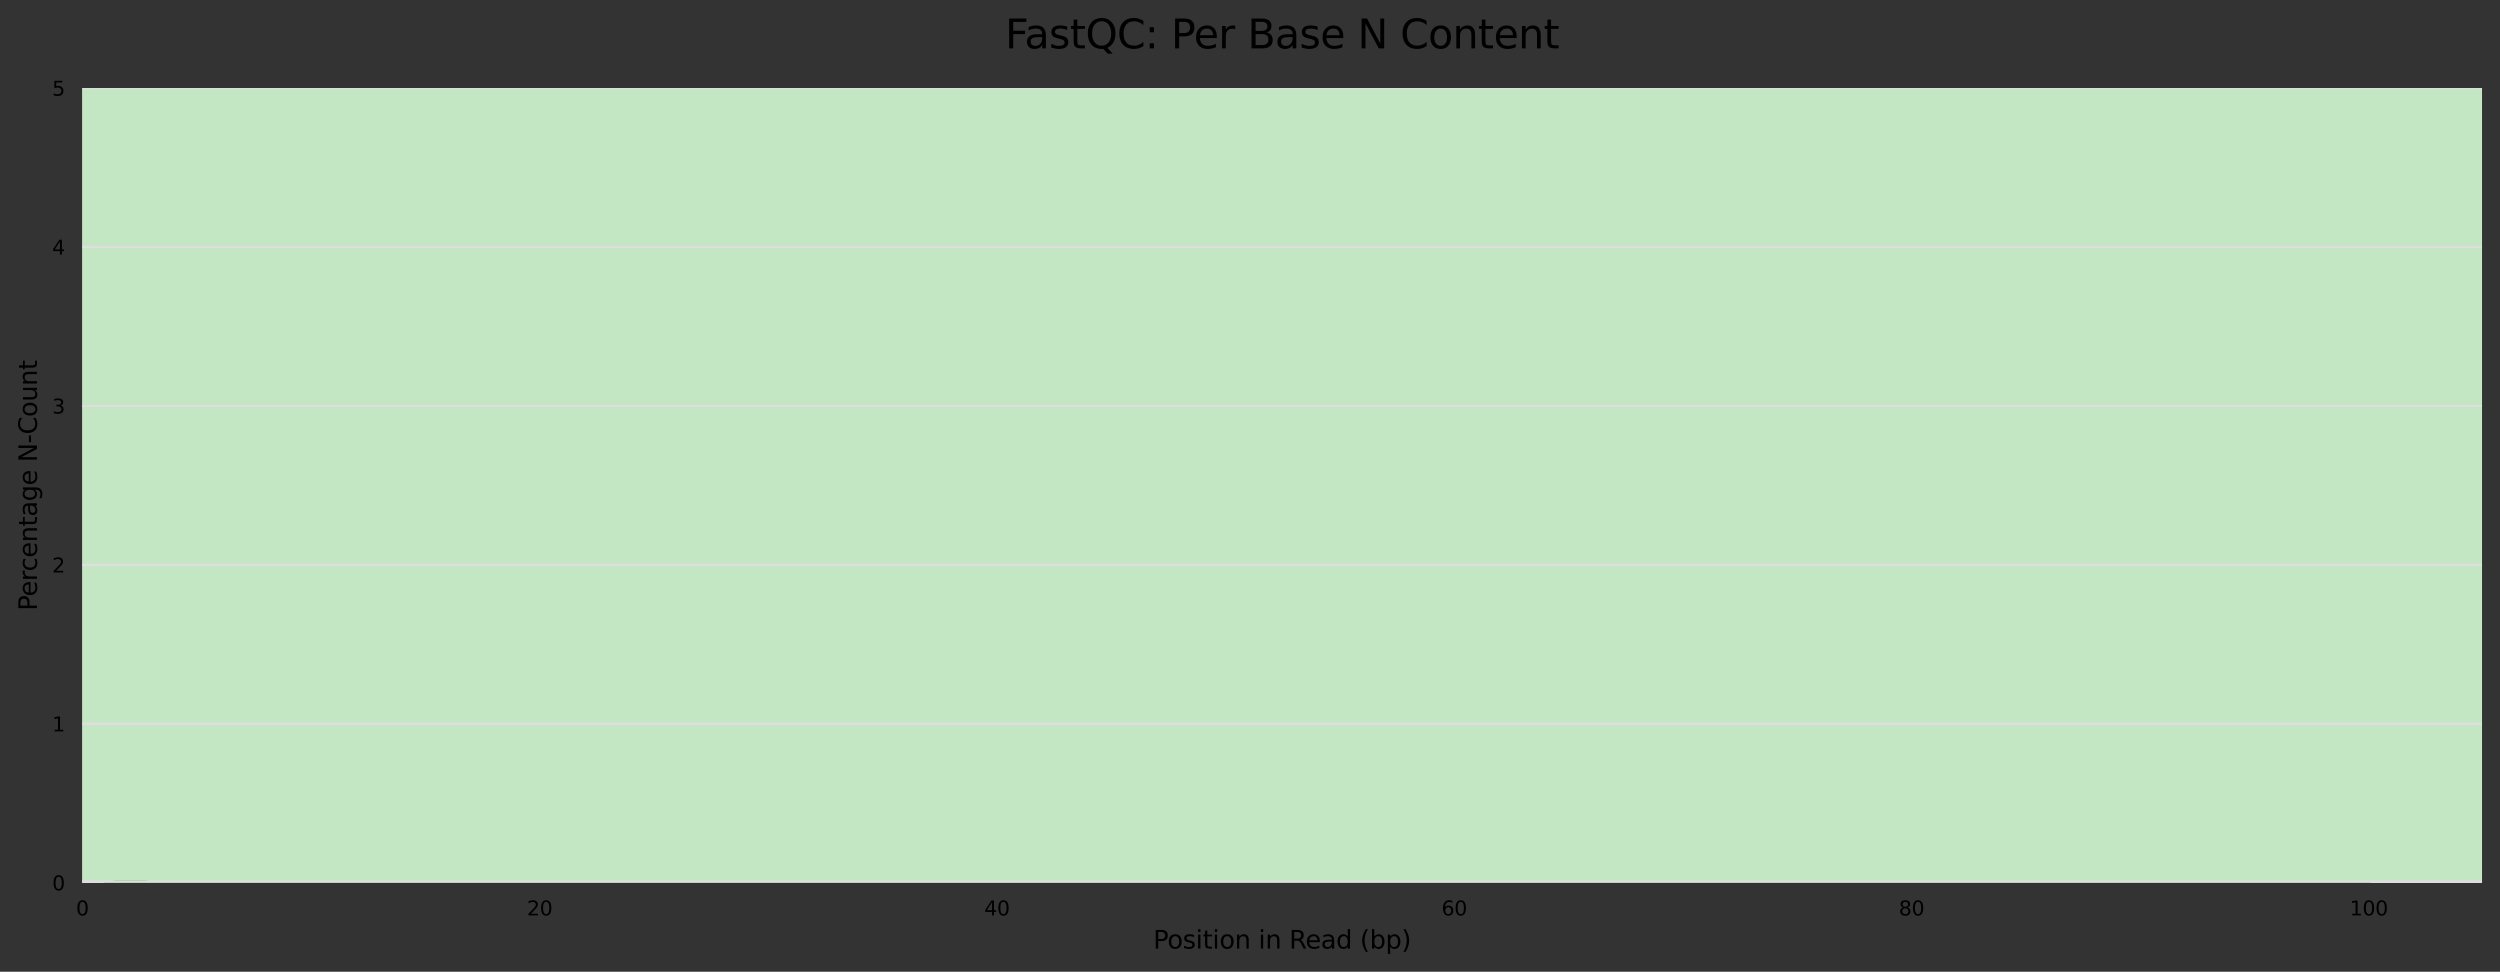 <?xml version="1.0" encoding="utf-8" standalone="no"?>
<!DOCTYPE svg PUBLIC "-//W3C//DTD SVG 1.1//EN"
  "http://www.w3.org/Graphics/SVG/1.1/DTD/svg11.dtd">
<svg height="388.845pt" version="1.1" viewBox="0 0 1000.358 388.845" width="1000.358pt" xmlns="http://www.w3.org/2000/svg" xmlns:xlink="http://www.w3.org/1999/xlink">
 <rect x="0" y="0" width="1000.358" height="388.845" fill="#333333" stroke="none"/>
 <defs>
  <style type="text/css">*{stroke-linecap:butt;stroke-linejoin:round;}</style>
 </defs>
 <g id="figure_1">
  <g id="axes_1">
   <g id="patch_1">
    <path d="M 32.968 353.224 
L 993.158 353.224 
L 993.158 35.256 
L 32.968 35.256 
z
" style="fill:#ffffff;"/>
   </g>
   <g id="patch_2">
    <path clip-path="url(#p57fd9bf28a)" d="M 32.968 -918.648 
L 993.158 -918.648 
L 993.158 -6006.136 
L 32.968 -6006.136 
z
" style="fill:#e6c3c3;"/>
   </g>
   <g id="patch_3">
    <path clip-path="url(#p57fd9bf28a)" d="M 32.968 35.256 
L 993.158 35.256 
L 993.158 -918.648 
L 32.968 -918.648 
z
" style="fill:#e6dcc3;"/>
   </g>
   <g id="patch_4">
    <path clip-path="url(#p57fd9bf28a)" d="M 32.968 353.224 
L 993.158 353.224 
L 993.158 35.256 
L 32.968 35.256 
z
" style="fill:#c3e6c3;"/>
   </g>
   <g id="matplotlib.axis_1">
    <g id="xtick_1">
     <g id="text_1">
      <!-- 0 -->
      <g transform="translate(30.423 366.303)scale(0.08 -0.08)">
       <defs>
        <path d="M 2034 4250 
Q 1547 4250 1301 3770 
Q 1056 3291 1056 2328 
Q 1056 1369 1301 889 
Q 1547 409 2034 409 
Q 2525 409 2770 889 
Q 3016 1369 3016 2328 
Q 3016 3291 2770 3770 
Q 2525 4250 2034 4250 
z
M 2034 4750 
Q 2819 4750 3233 4129 
Q 3647 3509 3647 2328 
Q 3647 1150 3233 529 
Q 2819 -91 2034 -91 
Q 1250 -91 836 529 
Q 422 1150 422 2328 
Q 422 3509 836 4129 
Q 1250 4750 2034 4750 
z
" id="DejaVuSans-30" transform="scale(0.016)"/>
       </defs>
       <use xlink:href="#DejaVuSans-30"/>
      </g>
     </g>
    </g>
    <g id="xtick_2">
     <g id="text_2">
      <!-- 20 -->
      <g transform="translate(210.859 366.303)scale(0.08 -0.08)">
       <defs>
        <path d="M 1228 531 
L 3431 531 
L 3431 0 
L 469 0 
L 469 531 
Q 828 903 1448 1529 
Q 2069 2156 2228 2338 
Q 2531 2678 2651 2914 
Q 2772 3150 2772 3378 
Q 2772 3750 2511 3984 
Q 2250 4219 1831 4219 
Q 1534 4219 1204 4116 
Q 875 4013 500 3803 
L 500 4441 
Q 881 4594 1212 4672 
Q 1544 4750 1819 4750 
Q 2544 4750 2975 4387 
Q 3406 4025 3406 3419 
Q 3406 3131 3298 2873 
Q 3191 2616 2906 2266 
Q 2828 2175 2409 1742 
Q 1991 1309 1228 531 
z
" id="DejaVuSans-32" transform="scale(0.016)"/>
       </defs>
       <use xlink:href="#DejaVuSans-32"/>
       <use x="63.623" xlink:href="#DejaVuSans-30"/>
      </g>
     </g>
    </g>
    <g id="xtick_3">
     <g id="text_3">
      <!-- 40 -->
      <g transform="translate(393.839 366.303)scale(0.08 -0.08)">
       <defs>
        <path d="M 2419 4116 
L 825 1625 
L 2419 1625 
L 2419 4116 
z
M 2253 4666 
L 3047 4666 
L 3047 1625 
L 3713 1625 
L 3713 1100 
L 3047 1100 
L 3047 0 
L 2419 0 
L 2419 1100 
L 313 1100 
L 313 1709 
L 2253 4666 
z
" id="DejaVuSans-34" transform="scale(0.016)"/>
       </defs>
       <use xlink:href="#DejaVuSans-34"/>
       <use x="63.623" xlink:href="#DejaVuSans-30"/>
      </g>
     </g>
    </g>
    <g id="xtick_4">
     <g id="text_4">
      <!-- 60 -->
      <g transform="translate(576.82 366.303)scale(0.08 -0.08)">
       <defs>
        <path d="M 2113 2584 
Q 1688 2584 1439 2293 
Q 1191 2003 1191 1497 
Q 1191 994 1439 701 
Q 1688 409 2113 409 
Q 2538 409 2786 701 
Q 3034 994 3034 1497 
Q 3034 2003 2786 2293 
Q 2538 2584 2113 2584 
z
M 3366 4563 
L 3366 3988 
Q 3128 4100 2886 4159 
Q 2644 4219 2406 4219 
Q 1781 4219 1451 3797 
Q 1122 3375 1075 2522 
Q 1259 2794 1537 2939 
Q 1816 3084 2150 3084 
Q 2853 3084 3261 2657 
Q 3669 2231 3669 1497 
Q 3669 778 3244 343 
Q 2819 -91 2113 -91 
Q 1303 -91 875 529 
Q 447 1150 447 2328 
Q 447 3434 972 4092 
Q 1497 4750 2381 4750 
Q 2619 4750 2861 4703 
Q 3103 4656 3366 4563 
z
" id="DejaVuSans-36" transform="scale(0.016)"/>
       </defs>
       <use xlink:href="#DejaVuSans-36"/>
       <use x="63.623" xlink:href="#DejaVuSans-30"/>
      </g>
     </g>
    </g>
    <g id="xtick_5">
     <g id="text_5">
      <!-- 80 -->
      <g transform="translate(759.8 366.303)scale(0.08 -0.08)">
       <defs>
        <path d="M 2034 2216 
Q 1584 2216 1326 1975 
Q 1069 1734 1069 1313 
Q 1069 891 1326 650 
Q 1584 409 2034 409 
Q 2484 409 2743 651 
Q 3003 894 3003 1313 
Q 3003 1734 2745 1975 
Q 2488 2216 2034 2216 
z
M 1403 2484 
Q 997 2584 770 2862 
Q 544 3141 544 3541 
Q 544 4100 942 4425 
Q 1341 4750 2034 4750 
Q 2731 4750 3128 4425 
Q 3525 4100 3525 3541 
Q 3525 3141 3298 2862 
Q 3072 2584 2669 2484 
Q 3125 2378 3379 2068 
Q 3634 1759 3634 1313 
Q 3634 634 3220 271 
Q 2806 -91 2034 -91 
Q 1263 -91 848 271 
Q 434 634 434 1313 
Q 434 1759 690 2068 
Q 947 2378 1403 2484 
z
M 1172 3481 
Q 1172 3119 1398 2916 
Q 1625 2713 2034 2713 
Q 2441 2713 2670 2916 
Q 2900 3119 2900 3481 
Q 2900 3844 2670 4047 
Q 2441 4250 2034 4250 
Q 1625 4250 1398 4047 
Q 1172 3844 1172 3481 
z
" id="DejaVuSans-38" transform="scale(0.016)"/>
       </defs>
       <use xlink:href="#DejaVuSans-38"/>
       <use x="63.623" xlink:href="#DejaVuSans-30"/>
      </g>
     </g>
    </g>
    <g id="xtick_6">
     <g id="text_6">
      <!-- 100 -->
      <g transform="translate(940.235 366.303)scale(0.08 -0.08)">
       <defs>
        <path d="M 794 531 
L 1825 531 
L 1825 4091 
L 703 3866 
L 703 4441 
L 1819 4666 
L 2450 4666 
L 2450 531 
L 3481 531 
L 3481 0 
L 794 0 
L 794 531 
z
" id="DejaVuSans-31" transform="scale(0.016)"/>
       </defs>
       <use xlink:href="#DejaVuSans-31"/>
       <use x="63.623" xlink:href="#DejaVuSans-30"/>
       <use x="127.246" xlink:href="#DejaVuSans-30"/>
      </g>
     </g>
    </g>
    <g id="text_7">
     <!-- Position in Read (bp) -->
     <g transform="translate(461.46 379.565)scale(0.1 -0.1)">
      <defs>
       <path d="M 1259 4147 
L 1259 2394 
L 2053 2394 
Q 2494 2394 2734 2622 
Q 2975 2850 2975 3272 
Q 2975 3691 2734 3919 
Q 2494 4147 2053 4147 
L 1259 4147 
z
M 628 4666 
L 2053 4666 
Q 2838 4666 3239 4311 
Q 3641 3956 3641 3272 
Q 3641 2581 3239 2228 
Q 2838 1875 2053 1875 
L 1259 1875 
L 1259 0 
L 628 0 
L 628 4666 
z
" id="DejaVuSans-50" transform="scale(0.016)"/>
       <path d="M 1959 3097 
Q 1497 3097 1228 2736 
Q 959 2375 959 1747 
Q 959 1119 1226 758 
Q 1494 397 1959 397 
Q 2419 397 2687 759 
Q 2956 1122 2956 1747 
Q 2956 2369 2687 2733 
Q 2419 3097 1959 3097 
z
M 1959 3584 
Q 2709 3584 3137 3096 
Q 3566 2609 3566 1747 
Q 3566 888 3137 398 
Q 2709 -91 1959 -91 
Q 1206 -91 779 398 
Q 353 888 353 1747 
Q 353 2609 779 3096 
Q 1206 3584 1959 3584 
z
" id="DejaVuSans-6f" transform="scale(0.016)"/>
       <path d="M 2834 3397 
L 2834 2853 
Q 2591 2978 2328 3040 
Q 2066 3103 1784 3103 
Q 1356 3103 1142 2972 
Q 928 2841 928 2578 
Q 928 2378 1081 2264 
Q 1234 2150 1697 2047 
L 1894 2003 
Q 2506 1872 2764 1633 
Q 3022 1394 3022 966 
Q 3022 478 2636 193 
Q 2250 -91 1575 -91 
Q 1294 -91 989 -36 
Q 684 19 347 128 
L 347 722 
Q 666 556 975 473 
Q 1284 391 1588 391 
Q 1994 391 2212 530 
Q 2431 669 2431 922 
Q 2431 1156 2273 1281 
Q 2116 1406 1581 1522 
L 1381 1569 
Q 847 1681 609 1914 
Q 372 2147 372 2553 
Q 372 3047 722 3315 
Q 1072 3584 1716 3584 
Q 2034 3584 2315 3537 
Q 2597 3491 2834 3397 
z
" id="DejaVuSans-73" transform="scale(0.016)"/>
       <path d="M 603 3500 
L 1178 3500 
L 1178 0 
L 603 0 
L 603 3500 
z
M 603 4863 
L 1178 4863 
L 1178 4134 
L 603 4134 
L 603 4863 
z
" id="DejaVuSans-69" transform="scale(0.016)"/>
       <path d="M 1172 4494 
L 1172 3500 
L 2356 3500 
L 2356 3053 
L 1172 3053 
L 1172 1153 
Q 1172 725 1289 603 
Q 1406 481 1766 481 
L 2356 481 
L 2356 0 
L 1766 0 
Q 1100 0 847 248 
Q 594 497 594 1153 
L 594 3053 
L 172 3053 
L 172 3500 
L 594 3500 
L 594 4494 
L 1172 4494 
z
" id="DejaVuSans-74" transform="scale(0.016)"/>
       <path d="M 3513 2113 
L 3513 0 
L 2938 0 
L 2938 2094 
Q 2938 2591 2744 2837 
Q 2550 3084 2163 3084 
Q 1697 3084 1428 2787 
Q 1159 2491 1159 1978 
L 1159 0 
L 581 0 
L 581 3500 
L 1159 3500 
L 1159 2956 
Q 1366 3272 1645 3428 
Q 1925 3584 2291 3584 
Q 2894 3584 3203 3211 
Q 3513 2838 3513 2113 
z
" id="DejaVuSans-6e" transform="scale(0.016)"/>
       <path id="DejaVuSans-20" transform="scale(0.016)"/>
       <path d="M 2841 2188 
Q 3044 2119 3236 1894 
Q 3428 1669 3622 1275 
L 4263 0 
L 3584 0 
L 2988 1197 
Q 2756 1666 2539 1819 
Q 2322 1972 1947 1972 
L 1259 1972 
L 1259 0 
L 628 0 
L 628 4666 
L 2053 4666 
Q 2853 4666 3247 4331 
Q 3641 3997 3641 3322 
Q 3641 2881 3436 2590 
Q 3231 2300 2841 2188 
z
M 1259 4147 
L 1259 2491 
L 2053 2491 
Q 2509 2491 2742 2702 
Q 2975 2913 2975 3322 
Q 2975 3731 2742 3939 
Q 2509 4147 2053 4147 
L 1259 4147 
z
" id="DejaVuSans-52" transform="scale(0.016)"/>
       <path d="M 3597 1894 
L 3597 1613 
L 953 1613 
Q 991 1019 1311 708 
Q 1631 397 2203 397 
Q 2534 397 2845 478 
Q 3156 559 3463 722 
L 3463 178 
Q 3153 47 2828 -22 
Q 2503 -91 2169 -91 
Q 1331 -91 842 396 
Q 353 884 353 1716 
Q 353 2575 817 3079 
Q 1281 3584 2069 3584 
Q 2775 3584 3186 3129 
Q 3597 2675 3597 1894 
z
M 3022 2063 
Q 3016 2534 2758 2815 
Q 2500 3097 2075 3097 
Q 1594 3097 1305 2825 
Q 1016 2553 972 2059 
L 3022 2063 
z
" id="DejaVuSans-65" transform="scale(0.016)"/>
       <path d="M 2194 1759 
Q 1497 1759 1228 1600 
Q 959 1441 959 1056 
Q 959 750 1161 570 
Q 1363 391 1709 391 
Q 2188 391 2477 730 
Q 2766 1069 2766 1631 
L 2766 1759 
L 2194 1759 
z
M 3341 1997 
L 3341 0 
L 2766 0 
L 2766 531 
Q 2569 213 2275 61 
Q 1981 -91 1556 -91 
Q 1019 -91 701 211 
Q 384 513 384 1019 
Q 384 1609 779 1909 
Q 1175 2209 1959 2209 
L 2766 2209 
L 2766 2266 
Q 2766 2663 2505 2880 
Q 2244 3097 1772 3097 
Q 1472 3097 1187 3025 
Q 903 2953 641 2809 
L 641 3341 
Q 956 3463 1253 3523 
Q 1550 3584 1831 3584 
Q 2591 3584 2966 3190 
Q 3341 2797 3341 1997 
z
" id="DejaVuSans-61" transform="scale(0.016)"/>
       <path d="M 2906 2969 
L 2906 4863 
L 3481 4863 
L 3481 0 
L 2906 0 
L 2906 525 
Q 2725 213 2448 61 
Q 2172 -91 1784 -91 
Q 1150 -91 751 415 
Q 353 922 353 1747 
Q 353 2572 751 3078 
Q 1150 3584 1784 3584 
Q 2172 3584 2448 3432 
Q 2725 3281 2906 2969 
z
M 947 1747 
Q 947 1113 1208 752 
Q 1469 391 1925 391 
Q 2381 391 2643 752 
Q 2906 1113 2906 1747 
Q 2906 2381 2643 2742 
Q 2381 3103 1925 3103 
Q 1469 3103 1208 2742 
Q 947 2381 947 1747 
z
" id="DejaVuSans-64" transform="scale(0.016)"/>
       <path d="M 1984 4856 
Q 1566 4138 1362 3434 
Q 1159 2731 1159 2009 
Q 1159 1288 1364 580 
Q 1569 -128 1984 -844 
L 1484 -844 
Q 1016 -109 783 600 
Q 550 1309 550 2009 
Q 550 2706 781 3412 
Q 1013 4119 1484 4856 
L 1984 4856 
z
" id="DejaVuSans-28" transform="scale(0.016)"/>
       <path d="M 3116 1747 
Q 3116 2381 2855 2742 
Q 2594 3103 2138 3103 
Q 1681 3103 1420 2742 
Q 1159 2381 1159 1747 
Q 1159 1113 1420 752 
Q 1681 391 2138 391 
Q 2594 391 2855 752 
Q 3116 1113 3116 1747 
z
M 1159 2969 
Q 1341 3281 1617 3432 
Q 1894 3584 2278 3584 
Q 2916 3584 3314 3078 
Q 3713 2572 3713 1747 
Q 3713 922 3314 415 
Q 2916 -91 2278 -91 
Q 1894 -91 1617 61 
Q 1341 213 1159 525 
L 1159 0 
L 581 0 
L 581 4863 
L 1159 4863 
L 1159 2969 
z
" id="DejaVuSans-62" transform="scale(0.016)"/>
       <path d="M 1159 525 
L 1159 -1331 
L 581 -1331 
L 581 3500 
L 1159 3500 
L 1159 2969 
Q 1341 3281 1617 3432 
Q 1894 3584 2278 3584 
Q 2916 3584 3314 3078 
Q 3713 2572 3713 1747 
Q 3713 922 3314 415 
Q 2916 -91 2278 -91 
Q 1894 -91 1617 61 
Q 1341 213 1159 525 
z
M 3116 1747 
Q 3116 2381 2855 2742 
Q 2594 3103 2138 3103 
Q 1681 3103 1420 2742 
Q 1159 2381 1159 1747 
Q 1159 1113 1420 752 
Q 1681 391 2138 391 
Q 2594 391 2855 752 
Q 3116 1113 3116 1747 
z
" id="DejaVuSans-70" transform="scale(0.016)"/>
       <path d="M 513 4856 
L 1013 4856 
Q 1481 4119 1714 3412 
Q 1947 2706 1947 2009 
Q 1947 1309 1714 600 
Q 1481 -109 1013 -844 
L 513 -844 
Q 928 -128 1133 580 
Q 1338 1288 1338 2009 
Q 1338 2731 1133 3434 
Q 928 4138 513 4856 
z
" id="DejaVuSans-29" transform="scale(0.016)"/>
      </defs>
      <use xlink:href="#DejaVuSans-50"/>
      <use x="56.678" xlink:href="#DejaVuSans-6f"/>
      <use x="117.859" xlink:href="#DejaVuSans-73"/>
      <use x="169.959" xlink:href="#DejaVuSans-69"/>
      <use x="197.742" xlink:href="#DejaVuSans-74"/>
      <use x="236.951" xlink:href="#DejaVuSans-69"/>
      <use x="264.734" xlink:href="#DejaVuSans-6f"/>
      <use x="325.916" xlink:href="#DejaVuSans-6e"/>
      <use x="389.295" xlink:href="#DejaVuSans-20"/>
      <use x="421.082" xlink:href="#DejaVuSans-69"/>
      <use x="448.865" xlink:href="#DejaVuSans-6e"/>
      <use x="512.244" xlink:href="#DejaVuSans-20"/>
      <use x="544.031" xlink:href="#DejaVuSans-52"/>
      <use x="609.014" xlink:href="#DejaVuSans-65"/>
      <use x="670.537" xlink:href="#DejaVuSans-61"/>
      <use x="731.816" xlink:href="#DejaVuSans-64"/>
      <use x="795.293" xlink:href="#DejaVuSans-20"/>
      <use x="827.08" xlink:href="#DejaVuSans-28"/>
      <use x="866.094" xlink:href="#DejaVuSans-62"/>
      <use x="929.57" xlink:href="#DejaVuSans-70"/>
      <use x="993.047" xlink:href="#DejaVuSans-29"/>
     </g>
    </g>
   </g>
   <g id="matplotlib.axis_2">
    <g id="ytick_1">
     <g id="line2d_1">
      <path clip-path="url(#p57fd9bf28a)" d="M 32.968 353.224 
L 993.158 353.224 
" style="fill:none;stroke:#dedede;stroke-linecap:square;"/>
     </g>
     <g id="text_8">
      <!-- 0 -->
      <g transform="translate(20.878 356.263)scale(0.08 -0.08)">
       <use xlink:href="#DejaVuSans-30"/>
      </g>
     </g>
    </g>
    <g id="ytick_2">
     <g id="line2d_2">
      <path clip-path="url(#p57fd9bf28a)" d="M 32.968 289.63 
L 993.158 289.63 
" style="fill:none;stroke:#dedede;stroke-linecap:square;"/>
     </g>
     <g id="text_9">
      <!-- 1 -->
      <g transform="translate(20.878 292.67)scale(0.08 -0.08)">
       <use xlink:href="#DejaVuSans-31"/>
      </g>
     </g>
    </g>
    <g id="ytick_3">
     <g id="line2d_3">
      <path clip-path="url(#p57fd9bf28a)" d="M 32.968 226.037 
L 993.158 226.037 
" style="fill:none;stroke:#dedede;stroke-linecap:square;"/>
     </g>
     <g id="text_10">
      <!-- 2 -->
      <g transform="translate(20.878 229.076)scale(0.08 -0.08)">
       <use xlink:href="#DejaVuSans-32"/>
      </g>
     </g>
    </g>
    <g id="ytick_4">
     <g id="line2d_4">
      <path clip-path="url(#p57fd9bf28a)" d="M 32.968 162.443 
L 993.158 162.443 
" style="fill:none;stroke:#dedede;stroke-linecap:square;"/>
     </g>
     <g id="text_11">
      <!-- 3 -->
      <g transform="translate(20.878 165.482)scale(0.08 -0.08)">
       <defs>
        <path d="M 2597 2516 
Q 3050 2419 3304 2112 
Q 3559 1806 3559 1356 
Q 3559 666 3084 287 
Q 2609 -91 1734 -91 
Q 1441 -91 1130 -33 
Q 819 25 488 141 
L 488 750 
Q 750 597 1062 519 
Q 1375 441 1716 441 
Q 2309 441 2620 675 
Q 2931 909 2931 1356 
Q 2931 1769 2642 2001 
Q 2353 2234 1838 2234 
L 1294 2234 
L 1294 2753 
L 1863 2753 
Q 2328 2753 2575 2939 
Q 2822 3125 2822 3475 
Q 2822 3834 2567 4026 
Q 2313 4219 1838 4219 
Q 1578 4219 1281 4162 
Q 984 4106 628 3988 
L 628 4550 
Q 988 4650 1302 4700 
Q 1616 4750 1894 4750 
Q 2613 4750 3031 4423 
Q 3450 4097 3450 3541 
Q 3450 3153 3228 2886 
Q 3006 2619 2597 2516 
z
" id="DejaVuSans-33" transform="scale(0.016)"/>
       </defs>
       <use xlink:href="#DejaVuSans-33"/>
      </g>
     </g>
    </g>
    <g id="ytick_5">
     <g id="line2d_5">
      <path clip-path="url(#p57fd9bf28a)" d="M 32.968 98.85 
L 993.158 98.85 
" style="fill:none;stroke:#dedede;stroke-linecap:square;"/>
     </g>
     <g id="text_12">
      <!-- 4 -->
      <g transform="translate(20.878 101.889)scale(0.08 -0.08)">
       <use xlink:href="#DejaVuSans-34"/>
      </g>
     </g>
    </g>
    <g id="ytick_6">
     <g id="line2d_6">
      <path clip-path="url(#p57fd9bf28a)" d="M 32.968 35.256 
L 993.158 35.256 
" style="fill:none;stroke:#dedede;stroke-linecap:square;"/>
     </g>
     <g id="text_13">
      <!-- 5 -->
      <g transform="translate(20.878 38.295)scale(0.08 -0.08)">
       <defs>
        <path d="M 691 4666 
L 3169 4666 
L 3169 4134 
L 1269 4134 
L 1269 2991 
Q 1406 3038 1543 3061 
Q 1681 3084 1819 3084 
Q 2600 3084 3056 2656 
Q 3513 2228 3513 1497 
Q 3513 744 3044 326 
Q 2575 -91 1722 -91 
Q 1428 -91 1123 -41 
Q 819 9 494 109 
L 494 744 
Q 775 591 1075 516 
Q 1375 441 1709 441 
Q 2250 441 2565 725 
Q 2881 1009 2881 1497 
Q 2881 1984 2565 2268 
Q 2250 2553 1709 2553 
Q 1456 2553 1204 2497 
Q 953 2441 691 2322 
L 691 4666 
z
" id="DejaVuSans-35" transform="scale(0.016)"/>
       </defs>
       <use xlink:href="#DejaVuSans-35"/>
      </g>
     </g>
    </g>
    <g id="text_14">
     <!-- Percentage N-Count -->
     <g transform="translate(14.798 244.345)rotate(-90)scale(0.1 -0.1)">
      <defs>
       <path d="M 2631 2963 
Q 2534 3019 2420 3045 
Q 2306 3072 2169 3072 
Q 1681 3072 1420 2755 
Q 1159 2438 1159 1844 
L 1159 0 
L 581 0 
L 581 3500 
L 1159 3500 
L 1159 2956 
Q 1341 3275 1631 3429 
Q 1922 3584 2338 3584 
Q 2397 3584 2469 3576 
Q 2541 3569 2628 3553 
L 2631 2963 
z
" id="DejaVuSans-72" transform="scale(0.016)"/>
       <path d="M 3122 3366 
L 3122 2828 
Q 2878 2963 2633 3030 
Q 2388 3097 2138 3097 
Q 1578 3097 1268 2742 
Q 959 2388 959 1747 
Q 959 1106 1268 751 
Q 1578 397 2138 397 
Q 2388 397 2633 464 
Q 2878 531 3122 666 
L 3122 134 
Q 2881 22 2623 -34 
Q 2366 -91 2075 -91 
Q 1284 -91 818 406 
Q 353 903 353 1747 
Q 353 2603 823 3093 
Q 1294 3584 2113 3584 
Q 2378 3584 2631 3529 
Q 2884 3475 3122 3366 
z
" id="DejaVuSans-63" transform="scale(0.016)"/>
       <path d="M 2906 1791 
Q 2906 2416 2648 2759 
Q 2391 3103 1925 3103 
Q 1463 3103 1205 2759 
Q 947 2416 947 1791 
Q 947 1169 1205 825 
Q 1463 481 1925 481 
Q 2391 481 2648 825 
Q 2906 1169 2906 1791 
z
M 3481 434 
Q 3481 -459 3084 -895 
Q 2688 -1331 1869 -1331 
Q 1566 -1331 1297 -1286 
Q 1028 -1241 775 -1147 
L 775 -588 
Q 1028 -725 1275 -790 
Q 1522 -856 1778 -856 
Q 2344 -856 2625 -561 
Q 2906 -266 2906 331 
L 2906 616 
Q 2728 306 2450 153 
Q 2172 0 1784 0 
Q 1141 0 747 490 
Q 353 981 353 1791 
Q 353 2603 747 3093 
Q 1141 3584 1784 3584 
Q 2172 3584 2450 3431 
Q 2728 3278 2906 2969 
L 2906 3500 
L 3481 3500 
L 3481 434 
z
" id="DejaVuSans-67" transform="scale(0.016)"/>
       <path d="M 628 4666 
L 1478 4666 
L 3547 763 
L 3547 4666 
L 4159 4666 
L 4159 0 
L 3309 0 
L 1241 3903 
L 1241 0 
L 628 0 
L 628 4666 
z
" id="DejaVuSans-4e" transform="scale(0.016)"/>
       <path d="M 313 2009 
L 1997 2009 
L 1997 1497 
L 313 1497 
L 313 2009 
z
" id="DejaVuSans-2d" transform="scale(0.016)"/>
       <path d="M 4122 4306 
L 4122 3641 
Q 3803 3938 3442 4084 
Q 3081 4231 2675 4231 
Q 1875 4231 1450 3742 
Q 1025 3253 1025 2328 
Q 1025 1406 1450 917 
Q 1875 428 2675 428 
Q 3081 428 3442 575 
Q 3803 722 4122 1019 
L 4122 359 
Q 3791 134 3420 21 
Q 3050 -91 2638 -91 
Q 1578 -91 968 557 
Q 359 1206 359 2328 
Q 359 3453 968 4101 
Q 1578 4750 2638 4750 
Q 3056 4750 3426 4639 
Q 3797 4528 4122 4306 
z
" id="DejaVuSans-43" transform="scale(0.016)"/>
       <path d="M 544 1381 
L 544 3500 
L 1119 3500 
L 1119 1403 
Q 1119 906 1312 657 
Q 1506 409 1894 409 
Q 2359 409 2629 706 
Q 2900 1003 2900 1516 
L 2900 3500 
L 3475 3500 
L 3475 0 
L 2900 0 
L 2900 538 
Q 2691 219 2414 64 
Q 2138 -91 1772 -91 
Q 1169 -91 856 284 
Q 544 659 544 1381 
z
M 1991 3584 
L 1991 3584 
z
" id="DejaVuSans-75" transform="scale(0.016)"/>
      </defs>
      <use xlink:href="#DejaVuSans-50"/>
      <use x="56.678" xlink:href="#DejaVuSans-65"/>
      <use x="118.201" xlink:href="#DejaVuSans-72"/>
      <use x="157.064" xlink:href="#DejaVuSans-63"/>
      <use x="212.045" xlink:href="#DejaVuSans-65"/>
      <use x="273.568" xlink:href="#DejaVuSans-6e"/>
      <use x="336.947" xlink:href="#DejaVuSans-74"/>
      <use x="376.156" xlink:href="#DejaVuSans-61"/>
      <use x="437.436" xlink:href="#DejaVuSans-67"/>
      <use x="500.912" xlink:href="#DejaVuSans-65"/>
      <use x="562.436" xlink:href="#DejaVuSans-20"/>
      <use x="594.223" xlink:href="#DejaVuSans-4e"/>
      <use x="669.027" xlink:href="#DejaVuSans-2d"/>
      <use x="705.111" xlink:href="#DejaVuSans-43"/>
      <use x="774.936" xlink:href="#DejaVuSans-6f"/>
      <use x="836.117" xlink:href="#DejaVuSans-75"/>
      <use x="899.496" xlink:href="#DejaVuSans-6e"/>
      <use x="962.875" xlink:href="#DejaVuSans-74"/>
     </g>
    </g>
   </g>
   <g id="line2d_7">
    <path clip-path="url(#p57fd9bf28a)" d="M 42.117 353.208 
L 51.266 352.677 
L 60.415 353.087 
L 69.564 353.222 
L 78.713 353.224 
L 87.862 353.181 
L 97.011 353.224 
L 106.16 353.224 
L 115.309 353.222 
L 124.458 353.22 
L 142.756 353.204 
L 161.054 353.223 
L 179.352 353.217 
L 197.651 353.224 
L 215.949 353.222 
L 234.247 353.224 
L 252.545 353.224 
L 270.843 353.224 
L 289.141 353.221 
L 307.439 353.224 
L 325.737 353.224 
L 344.035 353.224 
L 362.333 353.224 
L 380.631 353.223 
L 398.929 353.224 
L 417.227 353.218 
L 435.525 353.223 
L 453.823 353.223 
L 472.121 353.223 
L 490.419 353.222 
L 508.717 353.224 
L 527.015 353.221 
L 545.313 353.22 
L 563.611 353.222 
L 581.91 353.224 
L 600.208 353.224 
L 618.506 353.224 
L 636.804 353.222 
L 655.102 353.222 
L 673.4 353.222 
L 691.698 353.224 
L 709.996 353.224 
L 728.294 353.214 
L 746.592 353.223 
L 764.89 353.224 
L 783.188 353.224 
L 801.486 353.221 
L 819.784 353.224 
L 838.082 353.222 
L 856.38 353.224 
L 874.678 353.224 
L 892.976 353.224 
L 911.274 353.224 
L 929.572 353.223 
L 947.87 353.224 
" style="fill:none;stroke:#5cb85c;stroke-linecap:square;"/>
   </g>
   <g id="line2d_8">
    <path clip-path="url(#p57fd9bf28a)" d="M 42.117 353.206 
L 51.266 352.684 
L 60.415 353.083 
L 69.564 353.223 
L 78.713 353.224 
L 87.862 353.177 
L 97.011 353.224 
L 106.16 353.223 
L 115.309 353.222 
L 124.458 353.219 
L 142.756 353.203 
L 161.054 353.223 
L 179.352 353.218 
L 197.651 353.224 
L 215.949 353.223 
L 234.247 353.224 
L 252.545 353.224 
L 270.843 353.223 
L 289.141 353.221 
L 307.439 353.224 
L 325.737 353.224 
L 344.035 353.224 
L 362.333 353.224 
L 380.631 353.223 
L 398.929 353.224 
L 417.227 353.217 
L 435.525 353.223 
L 453.823 353.223 
L 472.121 353.223 
L 490.419 353.222 
L 508.717 353.224 
L 527.015 353.221 
L 545.313 353.221 
L 563.611 353.222 
L 581.91 353.224 
L 600.208 353.224 
L 618.506 353.224 
L 636.804 353.222 
L 655.102 353.222 
L 673.4 353.222 
L 691.698 353.224 
L 709.996 353.224 
L 728.294 353.213 
L 746.592 353.223 
L 764.89 353.224 
L 783.188 353.224 
L 801.486 353.221 
L 819.784 353.224 
L 838.082 353.222 
L 856.38 353.224 
L 874.678 353.224 
L 892.976 353.224 
L 911.274 353.224 
L 929.572 353.223 
L 947.87 353.224 
" style="fill:none;stroke:#5cb85c;stroke-linecap:square;"/>
   </g>
   <g id="line2d_9">
    <path clip-path="url(#p57fd9bf28a)" d="M 42.117 353.208 
L 51.266 352.665 
L 60.415 353.08 
L 69.564 353.223 
L 78.713 353.223 
L 87.862 353.185 
L 97.011 353.224 
L 106.16 353.224 
L 115.309 353.221 
L 124.458 353.219 
L 142.756 353.203 
L 161.054 353.223 
L 179.352 353.219 
L 197.651 353.224 
L 215.949 353.222 
L 234.247 353.224 
L 252.545 353.224 
L 270.843 353.223 
L 289.141 353.222 
L 307.439 353.224 
L 325.737 353.224 
L 344.035 353.224 
L 362.333 353.224 
L 380.631 353.223 
L 398.929 353.224 
L 417.227 353.218 
L 435.525 353.223 
L 453.823 353.223 
L 472.121 353.223 
L 490.419 353.222 
L 508.717 353.224 
L 527.015 353.221 
L 545.313 353.221 
L 563.611 353.222 
L 581.91 353.224 
L 600.208 353.224 
L 618.506 353.224 
L 636.804 353.222 
L 655.102 353.222 
L 673.4 353.222 
L 691.698 353.224 
L 709.996 353.224 
L 728.294 353.214 
L 746.592 353.223 
L 764.89 353.224 
L 783.188 353.224 
L 801.486 353.221 
L 819.784 353.224 
L 838.082 353.222 
L 856.38 353.224 
L 874.678 353.223 
L 892.976 353.224 
L 911.274 353.224 
L 929.572 353.222 
L 947.87 353.224 
" style="fill:none;stroke:#5cb85c;stroke-linecap:square;"/>
   </g>
   <g id="line2d_10">
    <path clip-path="url(#p57fd9bf28a)" d="M 42.117 353.213 
L 51.266 352.67 
L 60.415 353.085 
L 69.564 353.222 
L 78.713 353.223 
L 87.862 353.181 
L 97.011 353.224 
L 106.16 353.223 
L 115.309 353.221 
L 124.458 353.219 
L 142.756 353.203 
L 161.054 353.223 
L 179.352 353.218 
L 197.651 353.224 
L 215.949 353.222 
L 234.247 353.224 
L 252.545 353.224 
L 270.843 353.224 
L 289.141 353.222 
L 307.439 353.224 
L 325.737 353.224 
L 344.035 353.224 
L 362.333 353.224 
L 380.631 353.223 
L 398.929 353.224 
L 417.227 353.217 
L 435.525 353.223 
L 453.823 353.223 
L 472.121 353.223 
L 490.419 353.223 
L 508.717 353.224 
L 527.015 353.221 
L 545.313 353.22 
L 563.611 353.222 
L 581.91 353.224 
L 600.208 353.224 
L 618.506 353.224 
L 636.804 353.222 
L 655.102 353.222 
L 673.4 353.222 
L 691.698 353.224 
L 709.996 353.224 
L 728.294 353.213 
L 746.592 353.223 
L 764.89 353.224 
L 783.188 353.224 
L 801.486 353.221 
L 819.784 353.224 
L 838.082 353.222 
L 856.38 353.224 
L 874.678 353.224 
L 892.976 353.224 
L 911.274 353.224 
L 929.572 353.223 
L 947.87 353.224 
" style="fill:none;stroke:#5cb85c;stroke-linecap:square;"/>
   </g>
   <g id="line2d_11">
    <path clip-path="url(#p57fd9bf28a)" d="M 42.117 353.21 
L 51.266 352.682 
L 60.415 353.075 
L 69.564 353.222 
L 78.713 353.223 
L 87.862 353.18 
L 97.011 353.224 
L 106.16 353.224 
L 115.309 353.222 
L 124.458 353.218 
L 142.756 353.203 
L 161.054 353.223 
L 179.352 353.218 
L 197.651 353.224 
L 215.949 353.222 
L 234.247 353.224 
L 252.545 353.224 
L 270.843 353.223 
L 289.141 353.222 
L 307.439 353.224 
L 325.737 353.224 
L 344.035 353.224 
L 362.333 353.224 
L 380.631 353.223 
L 398.929 353.224 
L 417.227 353.216 
L 435.525 353.222 
L 453.823 353.223 
L 472.121 353.223 
L 490.419 353.222 
L 508.717 353.224 
L 527.015 353.22 
L 545.313 353.22 
L 563.611 353.222 
L 581.91 353.224 
L 600.208 353.224 
L 618.506 353.224 
L 636.804 353.221 
L 655.102 353.221 
L 673.4 353.222 
L 691.698 353.224 
L 709.996 353.224 
L 728.294 353.212 
L 746.592 353.223 
L 764.89 353.224 
L 783.188 353.224 
L 801.486 353.22 
L 819.784 353.224 
L 838.082 353.221 
L 856.38 353.224 
L 874.678 353.223 
L 892.976 353.224 
L 911.274 353.224 
L 929.572 353.222 
L 947.87 353.224 
" style="fill:none;stroke:#5cb85c;stroke-linecap:square;"/>
   </g>
   <g id="line2d_12">
    <path clip-path="url(#p57fd9bf28a)" d="M 42.117 353.211 
L 51.266 352.679 
L 60.415 353.068 
L 69.564 353.222 
L 78.713 353.224 
L 87.862 353.181 
L 97.011 353.224 
L 106.16 353.224 
L 115.309 353.222 
L 124.458 353.219 
L 142.756 353.207 
L 161.054 353.224 
L 179.352 353.22 
L 197.651 353.224 
L 215.949 353.222 
L 234.247 353.224 
L 252.545 353.224 
L 270.843 353.224 
L 289.141 353.222 
L 307.439 353.224 
L 325.737 353.224 
L 344.035 353.224 
L 362.333 353.224 
L 380.631 353.223 
L 398.929 353.224 
L 417.227 353.218 
L 435.525 353.223 
L 453.823 353.223 
L 472.121 353.223 
L 490.419 353.222 
L 508.717 353.224 
L 527.015 353.221 
L 545.313 353.22 
L 563.611 353.222 
L 581.91 353.224 
L 600.208 353.224 
L 618.506 353.224 
L 636.804 353.222 
L 655.102 353.222 
L 673.4 353.222 
L 691.698 353.224 
L 709.996 353.224 
L 728.294 353.216 
L 746.592 353.223 
L 764.89 353.224 
L 783.188 353.224 
L 801.486 353.221 
L 819.784 353.224 
L 838.082 353.222 
L 856.38 353.224 
L 874.678 353.224 
L 892.976 353.224 
L 911.274 353.224 
L 929.572 353.223 
L 947.87 353.224 
" style="fill:none;stroke:#5cb85c;stroke-linecap:square;"/>
   </g>
   <g id="line2d_13">
    <path clip-path="url(#p57fd9bf28a)" d="M 42.117 353.208 
L 51.266 352.693 
L 60.415 353.075 
L 69.564 353.222 
L 78.713 353.223 
L 87.862 353.188 
L 97.011 353.224 
L 106.16 353.223 
L 115.309 353.222 
L 124.458 353.219 
L 142.756 353.202 
L 161.054 353.223 
L 179.352 353.217 
L 197.651 353.224 
L 215.949 353.222 
L 234.247 353.224 
L 252.545 353.224 
L 270.843 353.223 
L 289.141 353.221 
L 307.439 353.224 
L 325.737 353.224 
L 344.035 353.224 
L 362.333 353.224 
L 380.631 353.223 
L 398.929 353.224 
L 417.227 353.217 
L 435.525 353.223 
L 453.823 353.223 
L 472.121 353.223 
L 490.419 353.222 
L 508.717 353.224 
L 527.015 353.221 
L 545.313 353.221 
L 563.611 353.222 
L 581.91 353.224 
L 600.208 353.224 
L 618.506 353.224 
L 636.804 353.222 
L 655.102 353.223 
L 673.4 353.223 
L 691.698 353.224 
L 709.996 353.224 
L 728.294 353.213 
L 746.592 353.224 
L 764.89 353.224 
L 783.188 353.224 
L 801.486 353.222 
L 819.784 353.224 
L 838.082 353.222 
L 856.38 353.224 
L 874.678 353.223 
L 892.976 353.224 
L 911.274 353.224 
L 929.572 353.223 
L 947.87 353.224 
" style="fill:none;stroke:#5cb85c;stroke-linecap:square;"/>
   </g>
   <g id="line2d_14">
    <path clip-path="url(#p57fd9bf28a)" d="M 42.117 353.207 
L 51.266 352.693 
L 60.415 353.079 
L 69.564 353.222 
L 78.713 353.223 
L 87.862 353.181 
L 97.011 353.224 
L 106.16 353.224 
L 115.309 353.222 
L 124.458 353.218 
L 142.756 353.201 
L 161.054 353.223 
L 179.352 353.218 
L 197.651 353.224 
L 215.949 353.222 
L 234.247 353.224 
L 252.545 353.224 
L 270.843 353.223 
L 289.141 353.221 
L 307.439 353.224 
L 325.737 353.224 
L 344.035 353.224 
L 362.333 353.224 
L 380.631 353.223 
L 398.929 353.224 
L 417.227 353.217 
L 435.525 353.223 
L 453.823 353.223 
L 472.121 353.223 
L 490.419 353.222 
L 508.717 353.224 
L 527.015 353.221 
L 545.313 353.22 
L 563.611 353.222 
L 581.91 353.224 
L 600.208 353.224 
L 618.506 353.224 
L 636.804 353.222 
L 655.102 353.222 
L 673.4 353.222 
L 691.698 353.224 
L 709.996 353.224 
L 728.294 353.214 
L 746.592 353.223 
L 764.89 353.224 
L 783.188 353.224 
L 801.486 353.221 
L 819.784 353.224 
L 838.082 353.222 
L 856.38 353.224 
L 874.678 353.223 
L 892.976 353.224 
L 911.274 353.224 
L 929.572 353.223 
L 947.87 353.224 
" style="fill:none;stroke:#5cb85c;stroke-linecap:square;"/>
   </g>
   <g id="line2d_15">
    <path clip-path="url(#p57fd9bf28a)" d="M 42.117 353.211 
L 51.266 352.69 
L 60.415 353.081 
L 69.564 353.222 
L 78.713 353.224 
L 87.862 353.185 
L 97.011 353.224 
L 106.16 353.224 
L 115.309 353.222 
L 124.458 353.219 
L 142.756 353.206 
L 161.054 353.224 
L 179.352 353.219 
L 197.651 353.224 
L 215.949 353.222 
L 234.247 353.224 
L 252.545 353.224 
L 270.843 353.223 
L 289.141 353.221 
L 307.439 353.224 
L 325.737 353.224 
L 344.035 353.224 
L 362.333 353.224 
L 380.631 353.223 
L 398.929 353.224 
L 417.227 353.217 
L 435.525 353.222 
L 453.823 353.223 
L 472.121 353.223 
L 490.419 353.222 
L 508.717 353.224 
L 527.015 353.221 
L 545.313 353.22 
L 563.611 353.222 
L 581.91 353.224 
L 600.208 353.224 
L 618.506 353.224 
L 636.804 353.221 
L 655.102 353.222 
L 673.4 353.222 
L 691.698 353.224 
L 709.996 353.224 
L 728.294 353.213 
L 746.592 353.223 
L 764.89 353.224 
L 783.188 353.224 
L 801.486 353.221 
L 819.784 353.224 
L 838.082 353.222 
L 856.38 353.224 
L 874.678 353.223 
L 892.976 353.224 
L 911.274 353.224 
L 929.572 353.222 
L 947.87 353.224 
" style="fill:none;stroke:#5cb85c;stroke-linecap:square;"/>
   </g>
   <g id="line2d_16">
    <path clip-path="url(#p57fd9bf28a)" d="M 42.117 353.208 
L 51.266 352.699 
L 60.415 353.077 
L 69.564 353.222 
L 78.713 353.223 
L 87.862 353.178 
L 97.011 353.224 
L 106.16 353.224 
L 115.309 353.222 
L 124.458 353.219 
L 142.756 353.201 
L 161.054 353.224 
L 179.352 353.218 
L 197.651 353.224 
L 215.949 353.223 
L 234.247 353.224 
L 252.545 353.224 
L 270.843 353.223 
L 289.141 353.221 
L 307.439 353.224 
L 325.737 353.224 
L 344.035 353.224 
L 362.333 353.224 
L 380.631 353.222 
L 398.929 353.224 
L 417.227 353.217 
L 435.525 353.223 
L 453.823 353.223 
L 472.121 353.223 
L 490.419 353.222 
L 508.717 353.224 
L 527.015 353.221 
L 545.313 353.22 
L 563.611 353.222 
L 581.91 353.224 
L 600.208 353.224 
L 618.506 353.224 
L 636.804 353.222 
L 655.102 353.221 
L 673.4 353.221 
L 691.698 353.224 
L 709.996 353.224 
L 728.294 353.214 
L 746.592 353.223 
L 764.89 353.224 
L 783.188 353.224 
L 801.486 353.22 
L 819.784 353.224 
L 838.082 353.222 
L 856.38 353.224 
L 874.678 353.223 
L 892.976 353.224 
L 911.274 353.224 
L 929.572 353.222 
L 947.87 353.224 
" style="fill:none;stroke:#5cb85c;stroke-linecap:square;"/>
   </g>
   <g id="line2d_17">
    <path clip-path="url(#p57fd9bf28a)" d="M 42.117 353.209 
L 51.266 352.694 
L 60.415 353.075 
L 69.564 353.223 
L 78.713 353.224 
L 87.862 353.178 
L 97.011 353.224 
L 106.16 353.224 
L 115.309 353.223 
L 124.458 353.219 
L 142.756 353.201 
L 161.054 353.223 
L 179.352 353.218 
L 197.651 353.224 
L 215.949 353.222 
L 234.247 353.224 
L 252.545 353.224 
L 270.843 353.223 
L 289.141 353.221 
L 307.439 353.224 
L 325.737 353.224 
L 344.035 353.224 
L 362.333 353.224 
L 380.631 353.223 
L 398.929 353.224 
L 417.227 353.217 
L 435.525 353.223 
L 453.823 353.223 
L 472.121 353.223 
L 490.419 353.222 
L 508.717 353.224 
L 527.015 353.221 
L 545.313 353.22 
L 563.611 353.222 
L 581.91 353.224 
L 600.208 353.224 
L 618.506 353.224 
L 636.804 353.222 
L 655.102 353.222 
L 673.4 353.222 
L 691.698 353.224 
L 709.996 353.224 
L 728.294 353.214 
L 746.592 353.223 
L 764.89 353.224 
L 783.188 353.224 
L 801.486 353.221 
L 819.784 353.224 
L 838.082 353.222 
L 856.38 353.224 
L 874.678 353.223 
L 892.976 353.224 
L 911.274 353.224 
L 929.572 353.223 
L 947.87 353.224 
" style="fill:none;stroke:#5cb85c;stroke-linecap:square;"/>
   </g>
   <g id="line2d_18">
    <path clip-path="url(#p57fd9bf28a)" d="M 42.117 353.207 
L 51.266 352.684 
L 60.415 353.084 
L 69.564 353.221 
L 78.713 353.224 
L 87.862 353.179 
L 97.011 353.224 
L 106.16 353.223 
L 115.309 353.222 
L 124.458 353.218 
L 142.756 353.198 
L 161.054 353.223 
L 179.352 353.218 
L 197.651 353.224 
L 215.949 353.222 
L 234.247 353.224 
L 252.545 353.224 
L 270.843 353.223 
L 289.141 353.221 
L 307.439 353.224 
L 325.737 353.224 
L 344.035 353.224 
L 362.333 353.224 
L 380.631 353.223 
L 398.929 353.224 
L 417.227 353.217 
L 435.525 353.223 
L 453.823 353.223 
L 472.121 353.223 
L 490.419 353.222 
L 508.717 353.224 
L 527.015 353.221 
L 545.313 353.22 
L 563.611 353.222 
L 581.91 353.224 
L 600.208 353.224 
L 618.506 353.224 
L 636.804 353.222 
L 655.102 353.222 
L 673.4 353.222 
L 691.698 353.224 
L 709.996 353.224 
L 728.294 353.213 
L 746.592 353.224 
L 764.89 353.224 
L 783.188 353.224 
L 801.486 353.221 
L 819.784 353.224 
L 838.082 353.222 
L 856.38 353.224 
L 874.678 353.223 
L 892.976 353.224 
L 911.274 353.224 
L 929.572 353.222 
L 947.87 353.224 
" style="fill:none;stroke:#5cb85c;stroke-linecap:square;"/>
   </g>
   <g id="line2d_19">
    <path clip-path="url(#p57fd9bf28a)" d="M 42.117 353.205 
L 51.266 352.689 
L 60.415 353.077 
L 69.564 353.222 
L 78.713 353.223 
L 87.862 353.179 
L 97.011 353.224 
L 106.16 353.223 
L 115.309 353.221 
L 124.458 353.219 
L 142.756 353.201 
L 161.054 353.223 
L 179.352 353.218 
L 197.651 353.224 
L 215.949 353.222 
L 234.247 353.224 
L 252.545 353.224 
L 270.843 353.223 
L 289.141 353.221 
L 307.439 353.224 
L 325.737 353.224 
L 344.035 353.224 
L 362.333 353.224 
L 380.631 353.223 
L 398.929 353.224 
L 417.227 353.218 
L 435.525 353.222 
L 453.823 353.223 
L 472.121 353.223 
L 490.419 353.222 
L 508.717 353.224 
L 527.015 353.22 
L 545.313 353.22 
L 563.611 353.222 
L 581.91 353.224 
L 600.208 353.224 
L 618.506 353.224 
L 636.804 353.222 
L 655.102 353.222 
L 673.4 353.222 
L 691.698 353.224 
L 709.996 353.224 
L 728.294 353.213 
L 746.592 353.223 
L 764.89 353.224 
L 783.188 353.224 
L 801.486 353.221 
L 819.784 353.224 
L 838.082 353.221 
L 856.38 353.224 
L 874.678 353.223 
L 892.976 353.224 
L 911.274 353.224 
L 929.572 353.222 
L 947.87 353.224 
" style="fill:none;stroke:#5cb85c;stroke-linecap:square;"/>
   </g>
   <g id="line2d_20">
    <path clip-path="url(#p57fd9bf28a)" d="M 42.117 353.207 
L 51.266 352.685 
L 60.415 353.073 
L 69.564 353.222 
L 78.713 353.223 
L 87.862 353.179 
L 97.011 353.224 
L 106.16 353.224 
L 115.309 353.221 
L 124.458 353.218 
L 142.756 353.202 
L 161.054 353.224 
L 179.352 353.218 
L 197.651 353.224 
L 215.949 353.222 
L 234.247 353.224 
L 252.545 353.224 
L 270.843 353.223 
L 289.141 353.221 
L 307.439 353.224 
L 325.737 353.224 
L 344.035 353.223 
L 362.333 353.224 
L 380.631 353.223 
L 398.929 353.224 
L 417.227 353.216 
L 435.525 353.223 
L 453.823 353.223 
L 472.121 353.223 
L 490.419 353.222 
L 508.717 353.224 
L 527.015 353.221 
L 545.313 353.22 
L 563.611 353.222 
L 581.91 353.224 
L 600.208 353.224 
L 618.506 353.224 
L 636.804 353.221 
L 655.102 353.222 
L 673.4 353.223 
L 691.698 353.224 
L 709.996 353.224 
L 728.294 353.212 
L 746.592 353.224 
L 764.89 353.224 
L 783.188 353.224 
L 801.486 353.221 
L 819.784 353.224 
L 838.082 353.221 
L 856.38 353.224 
L 874.678 353.223 
L 892.976 353.224 
L 911.274 353.224 
L 929.572 353.222 
L 947.87 353.224 
" style="fill:none;stroke:#5cb85c;stroke-linecap:square;"/>
   </g>
   <g id="line2d_21">
    <path clip-path="url(#p57fd9bf28a)" d="M 42.117 353.209 
L 51.266 352.688 
L 60.415 353.082 
L 69.564 353.222 
L 78.713 353.223 
L 87.862 353.182 
L 97.011 353.224 
L 106.16 353.224 
L 115.309 353.222 
L 124.458 353.218 
L 142.756 353.203 
L 161.054 353.224 
L 179.352 353.218 
L 197.651 353.224 
L 215.949 353.222 
L 234.247 353.224 
L 252.545 353.224 
L 270.843 353.223 
L 289.141 353.222 
L 307.439 353.224 
L 325.737 353.224 
L 344.035 353.224 
L 362.333 353.224 
L 380.631 353.223 
L 398.929 353.224 
L 417.227 353.217 
L 435.525 353.222 
L 453.823 353.223 
L 472.121 353.223 
L 490.419 353.222 
L 508.717 353.224 
L 527.015 353.22 
L 545.313 353.22 
L 563.611 353.221 
L 581.91 353.224 
L 600.208 353.224 
L 618.506 353.224 
L 636.804 353.222 
L 655.102 353.221 
L 673.4 353.221 
L 691.698 353.224 
L 709.996 353.224 
L 728.294 353.213 
L 746.592 353.224 
L 764.89 353.224 
L 783.188 353.224 
L 801.486 353.22 
L 819.784 353.224 
L 838.082 353.222 
L 856.38 353.224 
L 874.678 353.223 
L 892.976 353.224 
L 911.274 353.224 
L 929.572 353.222 
L 947.87 353.224 
" style="fill:none;stroke:#5cb85c;stroke-linecap:square;"/>
   </g>
   <g id="line2d_22">
    <path clip-path="url(#p57fd9bf28a)" d="M 42.117 353.209 
L 51.266 352.687 
L 60.415 353.077 
L 69.564 353.222 
L 78.713 353.224 
L 87.862 353.182 
L 97.011 353.224 
L 106.16 353.224 
L 115.309 353.222 
L 124.458 353.218 
L 142.756 353.202 
L 161.054 353.223 
L 179.352 353.218 
L 197.651 353.224 
L 215.949 353.222 
L 234.247 353.224 
L 252.545 353.224 
L 270.843 353.223 
L 289.141 353.221 
L 307.439 353.224 
L 325.737 353.224 
L 344.035 353.224 
L 362.333 353.224 
L 380.631 353.223 
L 398.929 353.224 
L 417.227 353.218 
L 435.525 353.223 
L 453.823 353.223 
L 472.121 353.223 
L 490.419 353.222 
L 508.717 353.224 
L 527.015 353.221 
L 545.313 353.22 
L 563.611 353.222 
L 581.91 353.224 
L 600.208 353.224 
L 618.506 353.224 
L 636.804 353.222 
L 655.102 353.222 
L 673.4 353.222 
L 691.698 353.224 
L 709.996 353.224 
L 728.294 353.214 
L 746.592 353.224 
L 764.89 353.224 
L 783.188 353.224 
L 801.486 353.221 
L 819.784 353.224 
L 838.082 353.222 
L 856.38 353.224 
L 874.678 353.223 
L 892.976 353.224 
L 911.274 353.224 
L 929.572 353.222 
L 947.87 353.224 
" style="fill:none;stroke:#5cb85c;stroke-linecap:square;"/>
   </g>
   <g id="line2d_23">
    <path clip-path="url(#p57fd9bf28a)" d="M 42.117 353.209 
L 51.266 352.674 
L 60.415 353.079 
L 69.564 353.222 
L 78.713 353.223 
L 87.862 353.185 
L 97.011 353.224 
L 106.16 353.224 
L 115.309 353.222 
L 124.458 353.218 
L 142.756 353.205 
L 161.054 353.223 
L 179.352 353.218 
L 197.651 353.224 
L 215.949 353.222 
L 234.247 353.224 
L 252.545 353.224 
L 270.843 353.223 
L 289.141 353.221 
L 307.439 353.224 
L 325.737 353.224 
L 344.035 353.223 
L 362.333 353.224 
L 380.631 353.224 
L 398.929 353.224 
L 417.227 353.218 
L 435.525 353.223 
L 453.823 353.223 
L 472.121 353.224 
L 490.419 353.222 
L 508.717 353.224 
L 527.015 353.221 
L 545.313 353.221 
L 563.611 353.222 
L 581.91 353.224 
L 600.208 353.224 
L 618.506 353.224 
L 636.804 353.221 
L 655.102 353.222 
L 673.4 353.222 
L 691.698 353.224 
L 709.996 353.224 
L 728.294 353.214 
L 746.592 353.224 
L 764.89 353.224 
L 783.188 353.224 
L 801.486 353.22 
L 819.784 353.224 
L 838.082 353.222 
L 856.38 353.224 
L 874.678 353.223 
L 892.976 353.224 
L 911.274 353.224 
L 929.572 353.222 
L 947.87 353.224 
" style="fill:none;stroke:#5cb85c;stroke-linecap:square;"/>
   </g>
   <g id="line2d_24">
    <path clip-path="url(#p57fd9bf28a)" d="M 42.117 353.211 
L 51.266 352.674 
L 60.415 353.074 
L 69.564 353.222 
L 78.713 353.223 
L 87.862 353.177 
L 97.011 353.224 
L 106.16 353.224 
L 115.309 353.222 
L 124.458 353.218 
L 142.756 353.203 
L 161.054 353.223 
L 179.352 353.218 
L 197.651 353.224 
L 215.949 353.222 
L 234.247 353.224 
L 252.545 353.224 
L 270.843 353.223 
L 289.141 353.221 
L 307.439 353.224 
L 325.737 353.224 
L 344.035 353.224 
L 362.333 353.224 
L 380.631 353.223 
L 398.929 353.224 
L 417.227 353.217 
L 435.525 353.223 
L 453.823 353.223 
L 472.121 353.223 
L 490.419 353.222 
L 508.717 353.224 
L 527.015 353.221 
L 545.313 353.22 
L 563.611 353.222 
L 581.91 353.224 
L 600.208 353.224 
L 618.506 353.224 
L 636.804 353.222 
L 655.102 353.222 
L 673.4 353.223 
L 691.698 353.224 
L 709.996 353.224 
L 728.294 353.213 
L 746.592 353.223 
L 764.89 353.224 
L 783.188 353.224 
L 801.486 353.221 
L 819.784 353.224 
L 838.082 353.222 
L 856.38 353.224 
L 874.678 353.223 
L 892.976 353.224 
L 911.274 353.224 
L 929.572 353.223 
L 947.87 353.224 
" style="fill:none;stroke:#5cb85c;stroke-linecap:square;"/>
   </g>
   <g id="line2d_25">
    <path clip-path="url(#p57fd9bf28a)" d="M 42.117 353.207 
L 51.266 352.653 
L 60.415 353.076 
L 69.564 353.222 
L 78.713 353.223 
L 87.862 353.183 
L 97.011 353.224 
L 106.16 353.224 
L 115.309 353.223 
L 124.458 353.217 
L 142.756 353.201 
L 161.054 353.223 
L 179.352 353.219 
L 197.651 353.224 
L 215.949 353.223 
L 234.247 353.224 
L 252.545 353.224 
L 270.843 353.223 
L 289.141 353.222 
L 307.439 353.224 
L 325.737 353.224 
L 344.035 353.223 
L 362.333 353.224 
L 380.631 353.224 
L 398.929 353.224 
L 417.227 353.217 
L 435.525 353.223 
L 453.823 353.223 
L 472.121 353.224 
L 490.419 353.222 
L 508.717 353.224 
L 527.015 353.222 
L 545.313 353.22 
L 563.611 353.222 
L 581.91 353.224 
L 600.208 353.224 
L 618.506 353.224 
L 636.804 353.222 
L 655.102 353.223 
L 673.4 353.223 
L 691.698 353.224 
L 709.996 353.224 
L 728.294 353.214 
L 746.592 353.224 
L 764.89 353.224 
L 783.188 353.224 
L 801.486 353.222 
L 819.784 353.224 
L 838.082 353.222 
L 856.38 353.224 
L 874.678 353.223 
L 892.976 353.224 
L 911.274 353.224 
L 929.572 353.223 
L 947.87 353.224 
" style="fill:none;stroke:#5cb85c;stroke-linecap:square;"/>
   </g>
   <g id="line2d_26">
    <path clip-path="url(#p57fd9bf28a)" d="M 42.117 353.208 
L 51.266 352.662 
L 60.415 353.075 
L 69.564 353.222 
L 78.713 353.223 
L 87.862 353.182 
L 97.011 353.224 
L 106.16 353.224 
L 115.309 353.221 
L 124.458 353.218 
L 142.756 353.204 
L 161.054 353.224 
L 179.352 353.219 
L 197.651 353.224 
L 215.949 353.222 
L 234.247 353.224 
L 252.545 353.224 
L 270.843 353.223 
L 289.141 353.221 
L 307.439 353.224 
L 325.737 353.224 
L 344.035 353.224 
L 362.333 353.224 
L 380.631 353.223 
L 398.929 353.224 
L 417.227 353.217 
L 435.525 353.223 
L 453.823 353.223 
L 472.121 353.223 
L 490.419 353.222 
L 508.717 353.224 
L 527.015 353.221 
L 545.313 353.221 
L 563.611 353.222 
L 581.91 353.224 
L 600.208 353.224 
L 618.506 353.224 
L 636.804 353.222 
L 655.102 353.222 
L 673.4 353.223 
L 691.698 353.224 
L 709.996 353.224 
L 728.294 353.214 
L 746.592 353.223 
L 764.89 353.224 
L 783.188 353.224 
L 801.486 353.221 
L 819.784 353.224 
L 838.082 353.222 
L 856.38 353.224 
L 874.678 353.224 
L 892.976 353.224 
L 911.274 353.224 
L 929.572 353.223 
L 947.87 353.224 
" style="fill:none;stroke:#5cb85c;stroke-linecap:square;"/>
   </g>
   <g id="line2d_27">
    <path clip-path="url(#p57fd9bf28a)" d="M 42.117 353.208 
L 51.266 352.686 
L 60.415 353.08 
L 69.564 353.221 
L 78.713 353.224 
L 87.862 353.178 
L 97.011 353.224 
L 106.16 353.223 
L 115.309 353.223 
L 124.458 353.219 
L 142.756 353.204 
L 161.054 353.223 
L 179.352 353.218 
L 197.651 353.224 
L 215.949 353.222 
L 234.247 353.224 
L 252.545 353.224 
L 270.843 353.223 
L 289.141 353.221 
L 307.439 353.224 
L 325.737 353.224 
L 344.035 353.224 
L 362.333 353.224 
L 380.631 353.223 
L 398.929 353.224 
L 417.227 353.217 
L 435.525 353.223 
L 453.823 353.223 
L 472.121 353.223 
L 490.419 353.222 
L 508.717 353.224 
L 527.015 353.222 
L 545.313 353.22 
L 563.611 353.222 
L 581.91 353.224 
L 600.208 353.224 
L 618.506 353.224 
L 636.804 353.222 
L 655.102 353.222 
L 673.4 353.223 
L 691.698 353.224 
L 709.996 353.224 
L 728.294 353.213 
L 746.592 353.223 
L 764.89 353.224 
L 783.188 353.224 
L 801.486 353.221 
L 819.784 353.224 
L 838.082 353.221 
L 856.38 353.224 
L 874.678 353.224 
L 892.976 353.224 
L 911.274 353.224 
L 929.572 353.222 
L 947.87 353.224 
" style="fill:none;stroke:#5cb85c;stroke-linecap:square;"/>
   </g>
   <g id="line2d_28">
    <path clip-path="url(#p57fd9bf28a)" d="M 42.117 353.21 
L 51.266 352.693 
L 60.415 353.07 
L 69.564 353.222 
L 78.713 353.224 
L 87.862 353.182 
L 97.011 353.224 
L 106.16 353.224 
L 115.309 353.22 
L 124.458 353.219 
L 142.756 353.204 
L 161.054 353.223 
L 179.352 353.217 
L 197.651 353.224 
L 215.949 353.222 
L 234.247 353.224 
L 252.545 353.224 
L 270.843 353.223 
L 289.141 353.221 
L 307.439 353.224 
L 325.737 353.224 
L 344.035 353.224 
L 362.333 353.224 
L 380.631 353.223 
L 398.929 353.224 
L 417.227 353.217 
L 435.525 353.222 
L 453.823 353.222 
L 472.121 353.223 
L 490.419 353.221 
L 508.717 353.224 
L 527.015 353.221 
L 545.313 353.22 
L 563.611 353.221 
L 581.91 353.224 
L 600.208 353.224 
L 618.506 353.224 
L 636.804 353.221 
L 655.102 353.222 
L 673.4 353.222 
L 691.698 353.224 
L 709.996 353.224 
L 728.294 353.213 
L 746.592 353.223 
L 764.89 353.224 
L 783.188 353.224 
L 801.486 353.22 
L 819.784 353.224 
L 838.082 353.221 
L 856.38 353.224 
L 874.678 353.223 
L 892.976 353.224 
L 911.274 353.224 
L 929.572 353.222 
L 947.87 353.224 
" style="fill:none;stroke:#5cb85c;stroke-linecap:square;"/>
   </g>
   <g id="line2d_29">
    <path clip-path="url(#p57fd9bf28a)" d="M 42.117 353.205 
L 51.266 352.686 
L 60.415 353.086 
L 69.564 353.221 
L 78.713 353.224 
L 87.862 353.181 
L 97.011 353.224 
L 106.16 353.224 
L 115.309 353.222 
L 124.458 353.218 
L 142.756 353.201 
L 161.054 353.223 
L 179.352 353.218 
L 197.651 353.224 
L 215.949 353.222 
L 234.247 353.224 
L 252.545 353.224 
L 270.843 353.223 
L 289.141 353.221 
L 307.439 353.224 
L 325.737 353.224 
L 344.035 353.224 
L 362.333 353.224 
L 380.631 353.223 
L 398.929 353.224 
L 417.227 353.217 
L 435.525 353.222 
L 453.823 353.222 
L 472.121 353.223 
L 490.419 353.221 
L 508.717 353.224 
L 527.015 353.22 
L 545.313 353.22 
L 563.611 353.221 
L 581.91 353.224 
L 600.208 353.224 
L 618.506 353.223 
L 636.804 353.222 
L 655.102 353.222 
L 673.4 353.222 
L 691.698 353.224 
L 709.996 353.224 
L 728.294 353.214 
L 746.592 353.223 
L 764.89 353.224 
L 783.188 353.224 
L 801.486 353.221 
L 819.784 353.224 
L 838.082 353.221 
L 856.38 353.224 
L 874.678 353.223 
L 892.976 353.224 
L 911.274 353.224 
L 929.572 353.222 
L 947.87 353.224 
" style="fill:none;stroke:#5cb85c;stroke-linecap:square;"/>
   </g>
   <g id="line2d_30">
    <path clip-path="url(#p57fd9bf28a)" d="M 42.117 353.211 
L 51.266 352.686 
L 60.415 353.078 
L 69.564 353.222 
L 78.713 353.224 
L 87.862 353.184 
L 97.011 353.224 
L 106.16 353.224 
L 115.309 353.222 
L 124.458 353.218 
L 142.756 353.203 
L 161.054 353.224 
L 179.352 353.218 
L 197.651 353.224 
L 215.949 353.221 
L 234.247 353.224 
L 252.545 353.224 
L 270.843 353.223 
L 289.141 353.221 
L 307.439 353.224 
L 325.737 353.224 
L 344.035 353.224 
L 362.333 353.224 
L 380.631 353.223 
L 398.929 353.224 
L 417.227 353.216 
L 435.525 353.222 
L 453.823 353.222 
L 472.121 353.223 
L 490.419 353.221 
L 508.717 353.224 
L 527.015 353.221 
L 545.313 353.22 
L 563.611 353.222 
L 581.91 353.224 
L 600.208 353.224 
L 618.506 353.224 
L 636.804 353.221 
L 655.102 353.222 
L 673.4 353.223 
L 691.698 353.224 
L 709.996 353.224 
L 728.294 353.213 
L 746.592 353.224 
L 764.89 353.224 
L 783.188 353.224 
L 801.486 353.221 
L 819.784 353.224 
L 838.082 353.221 
L 856.38 353.224 
L 874.678 353.223 
L 892.976 353.224 
L 911.274 353.224 
L 929.572 353.222 
L 947.87 353.224 
" style="fill:none;stroke:#5cb85c;stroke-linecap:square;"/>
   </g>
   <g id="line2d_31">
    <path clip-path="url(#p57fd9bf28a)" d="M 42.117 353.21 
L 51.266 352.695 
L 60.415 353.083 
L 69.564 353.222 
L 78.713 353.223 
L 87.862 353.178 
L 97.011 353.224 
L 106.16 353.224 
L 115.309 353.221 
L 124.458 353.219 
L 142.756 353.202 
L 161.054 353.223 
L 179.352 353.219 
L 197.651 353.224 
L 215.949 353.222 
L 234.247 353.224 
L 252.545 353.224 
L 270.843 353.223 
L 289.141 353.221 
L 307.439 353.224 
L 325.737 353.224 
L 344.035 353.224 
L 362.333 353.224 
L 380.631 353.223 
L 398.929 353.224 
L 417.227 353.217 
L 435.525 353.222 
L 453.823 353.223 
L 472.121 353.223 
L 490.419 353.221 
L 508.717 353.224 
L 527.015 353.221 
L 545.313 353.22 
L 563.611 353.222 
L 581.91 353.224 
L 600.208 353.224 
L 618.506 353.224 
L 636.804 353.221 
L 655.102 353.222 
L 673.4 353.222 
L 691.698 353.224 
L 709.996 353.224 
L 728.294 353.213 
L 746.592 353.223 
L 764.89 353.224 
L 783.188 353.224 
L 801.486 353.22 
L 819.784 353.224 
L 838.082 353.222 
L 856.38 353.224 
L 874.678 353.224 
L 892.976 353.224 
L 911.274 353.224 
L 929.572 353.222 
L 947.87 353.224 
" style="fill:none;stroke:#5cb85c;stroke-linecap:square;"/>
   </g>
   <g id="line2d_32">
    <path clip-path="url(#p57fd9bf28a)" d="M 42.117 353.209 
L 51.266 352.686 
L 60.415 353.082 
L 69.564 353.222 
L 78.713 353.224 
L 87.862 353.178 
L 97.011 353.224 
L 106.16 353.224 
L 115.309 353.222 
L 124.458 353.218 
L 142.756 353.204 
L 161.054 353.224 
L 179.352 353.218 
L 197.651 353.224 
L 215.949 353.222 
L 234.247 353.224 
L 252.545 353.224 
L 270.843 353.223 
L 289.141 353.221 
L 307.439 353.224 
L 325.737 353.224 
L 344.035 353.224 
L 362.333 353.224 
L 380.631 353.223 
L 398.929 353.224 
L 417.227 353.218 
L 435.525 353.223 
L 453.823 353.223 
L 472.121 353.223 
L 490.419 353.222 
L 508.717 353.224 
L 527.015 353.221 
L 545.313 353.221 
L 563.611 353.222 
L 581.91 353.224 
L 600.208 353.224 
L 618.506 353.224 
L 636.804 353.223 
L 655.102 353.221 
L 673.4 353.222 
L 691.698 353.224 
L 709.996 353.224 
L 728.294 353.214 
L 746.592 353.223 
L 764.89 353.224 
L 783.188 353.224 
L 801.486 353.22 
L 819.784 353.224 
L 838.082 353.222 
L 856.38 353.224 
L 874.678 353.223 
L 892.976 353.224 
L 911.274 353.224 
L 929.572 353.223 
L 947.87 353.224 
" style="fill:none;stroke:#5cb85c;stroke-linecap:square;"/>
   </g>
   <g id="line2d_33">
    <path clip-path="url(#p57fd9bf28a)" d="M 42.117 353.211 
L 51.266 352.689 
L 60.415 353.086 
L 69.564 353.222 
L 78.713 353.224 
L 87.862 353.184 
L 97.011 353.224 
L 106.16 353.224 
L 115.309 353.221 
L 124.458 353.219 
L 142.756 353.203 
L 161.054 353.223 
L 179.352 353.218 
L 197.651 353.224 
L 215.949 353.222 
L 234.247 353.224 
L 252.545 353.224 
L 270.843 353.223 
L 289.141 353.222 
L 307.439 353.224 
L 325.737 353.224 
L 344.035 353.224 
L 362.333 353.224 
L 380.631 353.223 
L 398.929 353.224 
L 417.227 353.217 
L 435.525 353.223 
L 453.823 353.223 
L 472.121 353.223 
L 490.419 353.222 
L 508.717 353.224 
L 527.015 353.22 
L 545.313 353.22 
L 563.611 353.222 
L 581.91 353.224 
L 600.208 353.224 
L 618.506 353.224 
L 636.804 353.222 
L 655.102 353.221 
L 673.4 353.222 
L 691.698 353.224 
L 709.996 353.224 
L 728.294 353.214 
L 746.592 353.224 
L 764.89 353.224 
L 783.188 353.224 
L 801.486 353.221 
L 819.784 353.224 
L 838.082 353.222 
L 856.38 353.224 
L 874.678 353.223 
L 892.976 353.224 
L 911.274 353.224 
L 929.572 353.222 
L 947.87 353.224 
" style="fill:none;stroke:#5cb85c;stroke-linecap:square;"/>
   </g>
   <g id="line2d_34">
    <path clip-path="url(#p57fd9bf28a)" d="M 42.117 353.205 
L 51.266 352.692 
L 60.415 353.077 
L 69.564 353.222 
L 78.713 353.223 
L 87.862 353.18 
L 97.011 353.224 
L 106.16 353.224 
L 115.309 353.222 
L 124.458 353.218 
L 142.756 353.2 
L 161.054 353.223 
L 179.352 353.218 
L 197.651 353.224 
L 215.949 353.222 
L 234.247 353.224 
L 252.545 353.224 
L 270.843 353.224 
L 289.141 353.221 
L 307.439 353.224 
L 325.737 353.224 
L 344.035 353.224 
L 362.333 353.224 
L 380.631 353.223 
L 398.929 353.224 
L 417.227 353.217 
L 435.525 353.223 
L 453.823 353.223 
L 472.121 353.223 
L 490.419 353.222 
L 508.717 353.224 
L 527.015 353.221 
L 545.313 353.22 
L 563.611 353.222 
L 581.91 353.224 
L 600.208 353.224 
L 618.506 353.224 
L 636.804 353.221 
L 655.102 353.222 
L 673.4 353.222 
L 691.698 353.224 
L 709.996 353.224 
L 728.294 353.212 
L 746.592 353.223 
L 764.89 353.224 
L 783.188 353.224 
L 801.486 353.22 
L 819.784 353.224 
L 838.082 353.222 
L 856.38 353.224 
L 874.678 353.223 
L 892.976 353.224 
L 911.274 353.224 
L 929.572 353.223 
L 947.87 353.224 
" style="fill:none;stroke:#5cb85c;stroke-linecap:square;"/>
   </g>
   <g id="line2d_35">
    <path clip-path="url(#p57fd9bf28a)" d="M 42.117 353.21 
L 51.266 352.685 
L 60.415 353.084 
L 69.564 353.222 
L 78.713 353.223 
L 87.862 353.185 
L 97.011 353.224 
L 106.16 353.224 
L 115.309 353.222 
L 124.458 353.218 
L 142.756 353.204 
L 161.054 353.224 
L 179.352 353.218 
L 197.651 353.224 
L 215.949 353.222 
L 234.247 353.224 
L 252.545 353.224 
L 270.843 353.224 
L 289.141 353.222 
L 307.439 353.224 
L 325.737 353.224 
L 344.035 353.224 
L 362.333 353.224 
L 380.631 353.223 
L 398.929 353.224 
L 417.227 353.217 
L 435.525 353.223 
L 453.823 353.223 
L 472.121 353.223 
L 490.419 353.222 
L 508.717 353.224 
L 527.015 353.221 
L 545.313 353.22 
L 563.611 353.222 
L 581.91 353.224 
L 600.208 353.224 
L 618.506 353.224 
L 636.804 353.222 
L 655.102 353.222 
L 673.4 353.222 
L 691.698 353.224 
L 709.996 353.224 
L 728.294 353.213 
L 746.592 353.224 
L 764.89 353.224 
L 783.188 353.224 
L 801.486 353.221 
L 819.784 353.224 
L 838.082 353.222 
L 856.38 353.224 
L 874.678 353.224 
L 892.976 353.224 
L 911.274 353.224 
L 929.572 353.223 
L 947.87 353.224 
" style="fill:none;stroke:#5cb85c;stroke-linecap:square;"/>
   </g>
   <g id="line2d_36">
    <path clip-path="url(#p57fd9bf28a)" d="M 42.117 353.208 
L 51.266 352.681 
L 60.415 353.08 
L 69.564 353.223 
L 78.713 353.223 
L 87.862 353.183 
L 97.011 353.224 
L 106.16 353.224 
L 115.309 353.222 
L 124.458 353.219 
L 142.756 353.203 
L 161.054 353.223 
L 179.352 353.218 
L 197.651 353.224 
L 215.949 353.222 
L 234.247 353.224 
L 252.545 353.224 
L 270.843 353.223 
L 289.141 353.22 
L 307.439 353.224 
L 325.737 353.224 
L 344.035 353.224 
L 362.333 353.224 
L 380.631 353.223 
L 398.929 353.224 
L 417.227 353.217 
L 435.525 353.223 
L 453.823 353.223 
L 472.121 353.223 
L 490.419 353.222 
L 508.717 353.224 
L 527.015 353.221 
L 545.313 353.22 
L 563.611 353.222 
L 581.91 353.224 
L 600.208 353.224 
L 618.506 353.224 
L 636.804 353.222 
L 655.102 353.222 
L 673.4 353.222 
L 691.698 353.224 
L 709.996 353.224 
L 728.294 353.215 
L 746.592 353.223 
L 764.89 353.224 
L 783.188 353.224 
L 801.486 353.22 
L 819.784 353.224 
L 838.082 353.222 
L 856.38 353.224 
L 874.678 353.223 
L 892.976 353.224 
L 911.274 353.224 
L 929.572 353.222 
L 947.87 353.224 
" style="fill:none;stroke:#5cb85c;stroke-linecap:square;"/>
   </g>
   <g id="line2d_37">
    <path clip-path="url(#p57fd9bf28a)" d="M 42.117 353.209 
L 51.266 352.694 
L 60.415 353.074 
L 69.564 353.222 
L 78.713 353.223 
L 87.862 353.18 
L 97.011 353.224 
L 106.16 353.224 
L 115.309 353.221 
L 124.458 353.219 
L 142.756 353.205 
L 161.054 353.223 
L 179.352 353.219 
L 197.651 353.224 
L 215.949 353.222 
L 234.247 353.224 
L 252.545 353.224 
L 270.843 353.223 
L 289.141 353.222 
L 307.439 353.224 
L 325.737 353.224 
L 344.035 353.224 
L 362.333 353.224 
L 380.631 353.223 
L 398.929 353.224 
L 417.227 353.218 
L 435.525 353.223 
L 453.823 353.223 
L 472.121 353.223 
L 490.419 353.222 
L 508.717 353.224 
L 527.015 353.22 
L 545.313 353.221 
L 563.611 353.222 
L 581.91 353.224 
L 600.208 353.224 
L 618.506 353.224 
L 636.804 353.222 
L 655.102 353.222 
L 673.4 353.222 
L 691.698 353.224 
L 709.996 353.224 
L 728.294 353.215 
L 746.592 353.224 
L 764.89 353.224 
L 783.188 353.224 
L 801.486 353.221 
L 819.784 353.224 
L 838.082 353.222 
L 856.38 353.224 
L 874.678 353.223 
L 892.976 353.224 
L 911.274 353.224 
L 929.572 353.223 
L 947.87 353.224 
" style="fill:none;stroke:#5cb85c;stroke-linecap:square;"/>
   </g>
   <g id="line2d_38">
    <path clip-path="url(#p57fd9bf28a)" d="M 42.117 353.206 
L 51.266 352.688 
L 60.415 353.082 
L 69.564 353.222 
L 78.713 353.223 
L 87.862 353.178 
L 97.011 353.224 
L 106.16 353.224 
L 115.309 353.222 
L 124.458 353.219 
L 142.756 353.203 
L 161.054 353.224 
L 179.352 353.218 
L 197.651 353.224 
L 215.949 353.222 
L 234.247 353.224 
L 252.545 353.224 
L 270.843 353.223 
L 289.141 353.221 
L 307.439 353.224 
L 325.737 353.224 
L 344.035 353.224 
L 362.333 353.224 
L 380.631 353.223 
L 398.929 353.224 
L 417.227 353.218 
L 435.525 353.223 
L 453.823 353.223 
L 472.121 353.223 
L 490.419 353.222 
L 508.717 353.224 
L 527.015 353.221 
L 545.313 353.22 
L 563.611 353.222 
L 581.91 353.224 
L 600.208 353.224 
L 618.506 353.224 
L 636.804 353.222 
L 655.102 353.222 
L 673.4 353.222 
L 691.698 353.224 
L 709.996 353.224 
L 728.294 353.214 
L 746.592 353.224 
L 764.89 353.224 
L 783.188 353.224 
L 801.486 353.221 
L 819.784 353.224 
L 838.082 353.222 
L 856.38 353.224 
L 874.678 353.223 
L 892.976 353.224 
L 911.274 353.224 
L 929.572 353.223 
L 947.87 353.224 
" style="fill:none;stroke:#5cb85c;stroke-linecap:square;"/>
   </g>
   <g id="line2d_39">
    <path clip-path="url(#p57fd9bf28a)" d="M 42.117 353.21 
L 51.266 352.694 
L 60.415 353.077 
L 69.564 353.222 
L 78.713 353.224 
L 87.862 353.18 
L 97.011 353.224 
L 106.16 353.224 
L 115.309 353.222 
L 124.458 353.218 
L 142.756 353.2 
L 161.054 353.224 
L 179.352 353.219 
L 197.651 353.224 
L 215.949 353.222 
L 234.247 353.224 
L 252.545 353.224 
L 270.843 353.223 
L 289.141 353.221 
L 307.439 353.224 
L 325.737 353.224 
L 344.035 353.224 
L 362.333 353.224 
L 380.631 353.223 
L 398.929 353.224 
L 417.227 353.216 
L 435.525 353.223 
L 453.823 353.223 
L 472.121 353.223 
L 490.419 353.222 
L 508.717 353.224 
L 527.015 353.22 
L 545.313 353.22 
L 563.611 353.222 
L 581.91 353.224 
L 600.208 353.224 
L 618.506 353.224 
L 636.804 353.222 
L 655.102 353.221 
L 673.4 353.221 
L 691.698 353.224 
L 709.996 353.224 
L 728.294 353.213 
L 746.592 353.223 
L 764.89 353.224 
L 783.188 353.224 
L 801.486 353.22 
L 819.784 353.224 
L 838.082 353.222 
L 856.38 353.224 
L 874.678 353.224 
L 892.976 353.224 
L 911.274 353.224 
L 929.572 353.223 
L 947.87 353.224 
" style="fill:none;stroke:#5cb85c;stroke-linecap:square;"/>
   </g>
   <g id="line2d_40">
    <path clip-path="url(#p57fd9bf28a)" d="M 42.117 353.205 
L 51.266 352.683 
L 60.415 353.078 
L 69.564 353.221 
L 78.713 353.223 
L 87.862 353.184 
L 97.011 353.224 
L 106.16 353.224 
L 115.309 353.222 
L 124.458 353.218 
L 142.756 353.2 
L 161.054 353.223 
L 179.352 353.218 
L 197.651 353.224 
L 215.949 353.222 
L 234.247 353.224 
L 252.545 353.224 
L 270.843 353.223 
L 289.141 353.221 
L 307.439 353.224 
L 325.737 353.224 
L 344.035 353.224 
L 362.333 353.224 
L 380.631 353.223 
L 398.929 353.224 
L 417.227 353.217 
L 435.525 353.223 
L 453.823 353.223 
L 472.121 353.223 
L 490.419 353.222 
L 508.717 353.224 
L 527.015 353.221 
L 545.313 353.22 
L 563.611 353.222 
L 581.91 353.224 
L 600.208 353.224 
L 618.506 353.224 
L 636.804 353.222 
L 655.102 353.222 
L 673.4 353.222 
L 691.698 353.224 
L 709.996 353.224 
L 728.294 353.212 
L 746.592 353.223 
L 764.89 353.224 
L 783.188 353.224 
L 801.486 353.221 
L 819.784 353.224 
L 838.082 353.222 
L 856.38 353.224 
L 874.678 353.223 
L 892.976 353.224 
L 911.274 353.224 
L 929.572 353.222 
L 947.87 353.224 
" style="fill:none;stroke:#5cb85c;stroke-linecap:square;"/>
   </g>
   <g id="line2d_41">
    <path clip-path="url(#p57fd9bf28a)" d="M 32.968 353.224 
L 993.158 353.224 
" style="fill:none;stroke:#dedede;stroke-linecap:square;stroke-width:2;"/>
   </g>
   <g id="text_15">
    <!-- FastQC: Per Base N Content -->
    <g transform="translate(402.209 19.358)scale(0.16 -0.16)">
     <defs>
      <path d="M 628 4666 
L 3309 4666 
L 3309 4134 
L 1259 4134 
L 1259 2759 
L 3109 2759 
L 3109 2228 
L 1259 2228 
L 1259 0 
L 628 0 
L 628 4666 
z
" id="DejaVuSans-46" transform="scale(0.016)"/>
      <path d="M 2522 4238 
Q 1834 4238 1429 3725 
Q 1025 3213 1025 2328 
Q 1025 1447 1429 934 
Q 1834 422 2522 422 
Q 3209 422 3611 934 
Q 4013 1447 4013 2328 
Q 4013 3213 3611 3725 
Q 3209 4238 2522 4238 
z
M 3406 84 
L 4238 -825 
L 3475 -825 
L 2784 -78 
Q 2681 -84 2626 -87 
Q 2572 -91 2522 -91 
Q 1538 -91 948 567 
Q 359 1225 359 2328 
Q 359 3434 948 4092 
Q 1538 4750 2522 4750 
Q 3503 4750 4090 4092 
Q 4678 3434 4678 2328 
Q 4678 1516 4351 937 
Q 4025 359 3406 84 
z
" id="DejaVuSans-51" transform="scale(0.016)"/>
      <path d="M 750 794 
L 1409 794 
L 1409 0 
L 750 0 
L 750 794 
z
M 750 3309 
L 1409 3309 
L 1409 2516 
L 750 2516 
L 750 3309 
z
" id="DejaVuSans-3a" transform="scale(0.016)"/>
      <path d="M 1259 2228 
L 1259 519 
L 2272 519 
Q 2781 519 3026 730 
Q 3272 941 3272 1375 
Q 3272 1813 3026 2020 
Q 2781 2228 2272 2228 
L 1259 2228 
z
M 1259 4147 
L 1259 2741 
L 2194 2741 
Q 2656 2741 2882 2914 
Q 3109 3088 3109 3444 
Q 3109 3797 2882 3972 
Q 2656 4147 2194 4147 
L 1259 4147 
z
M 628 4666 
L 2241 4666 
Q 2963 4666 3353 4366 
Q 3744 4066 3744 3513 
Q 3744 3084 3544 2831 
Q 3344 2578 2956 2516 
Q 3422 2416 3680 2098 
Q 3938 1781 3938 1306 
Q 3938 681 3513 340 
Q 3088 0 2303 0 
L 628 0 
L 628 4666 
z
" id="DejaVuSans-42" transform="scale(0.016)"/>
     </defs>
     <use xlink:href="#DejaVuSans-46"/>
     <use x="48.395" xlink:href="#DejaVuSans-61"/>
     <use x="109.674" xlink:href="#DejaVuSans-73"/>
     <use x="161.773" xlink:href="#DejaVuSans-74"/>
     <use x="200.982" xlink:href="#DejaVuSans-51"/>
     <use x="279.693" xlink:href="#DejaVuSans-43"/>
     <use x="349.518" xlink:href="#DejaVuSans-3a"/>
     <use x="383.209" xlink:href="#DejaVuSans-20"/>
     <use x="414.996" xlink:href="#DejaVuSans-50"/>
     <use x="471.674" xlink:href="#DejaVuSans-65"/>
     <use x="533.197" xlink:href="#DejaVuSans-72"/>
     <use x="574.311" xlink:href="#DejaVuSans-20"/>
     <use x="606.098" xlink:href="#DejaVuSans-42"/>
     <use x="674.701" xlink:href="#DejaVuSans-61"/>
     <use x="735.98" xlink:href="#DejaVuSans-73"/>
     <use x="788.08" xlink:href="#DejaVuSans-65"/>
     <use x="849.604" xlink:href="#DejaVuSans-20"/>
     <use x="881.391" xlink:href="#DejaVuSans-4e"/>
     <use x="956.195" xlink:href="#DejaVuSans-20"/>
     <use x="987.982" xlink:href="#DejaVuSans-43"/>
     <use x="1057.807" xlink:href="#DejaVuSans-6f"/>
     <use x="1118.988" xlink:href="#DejaVuSans-6e"/>
     <use x="1182.367" xlink:href="#DejaVuSans-74"/>
     <use x="1221.576" xlink:href="#DejaVuSans-65"/>
     <use x="1283.1" xlink:href="#DejaVuSans-6e"/>
     <use x="1346.479" xlink:href="#DejaVuSans-74"/>
    </g>
   </g>
  </g>
 </g>
 <defs>
  <clipPath id="p57fd9bf28a">
   <rect height="317.968" width="960.19" x="32.968" y="35.256"/>
  </clipPath>
 </defs>
</svg>
